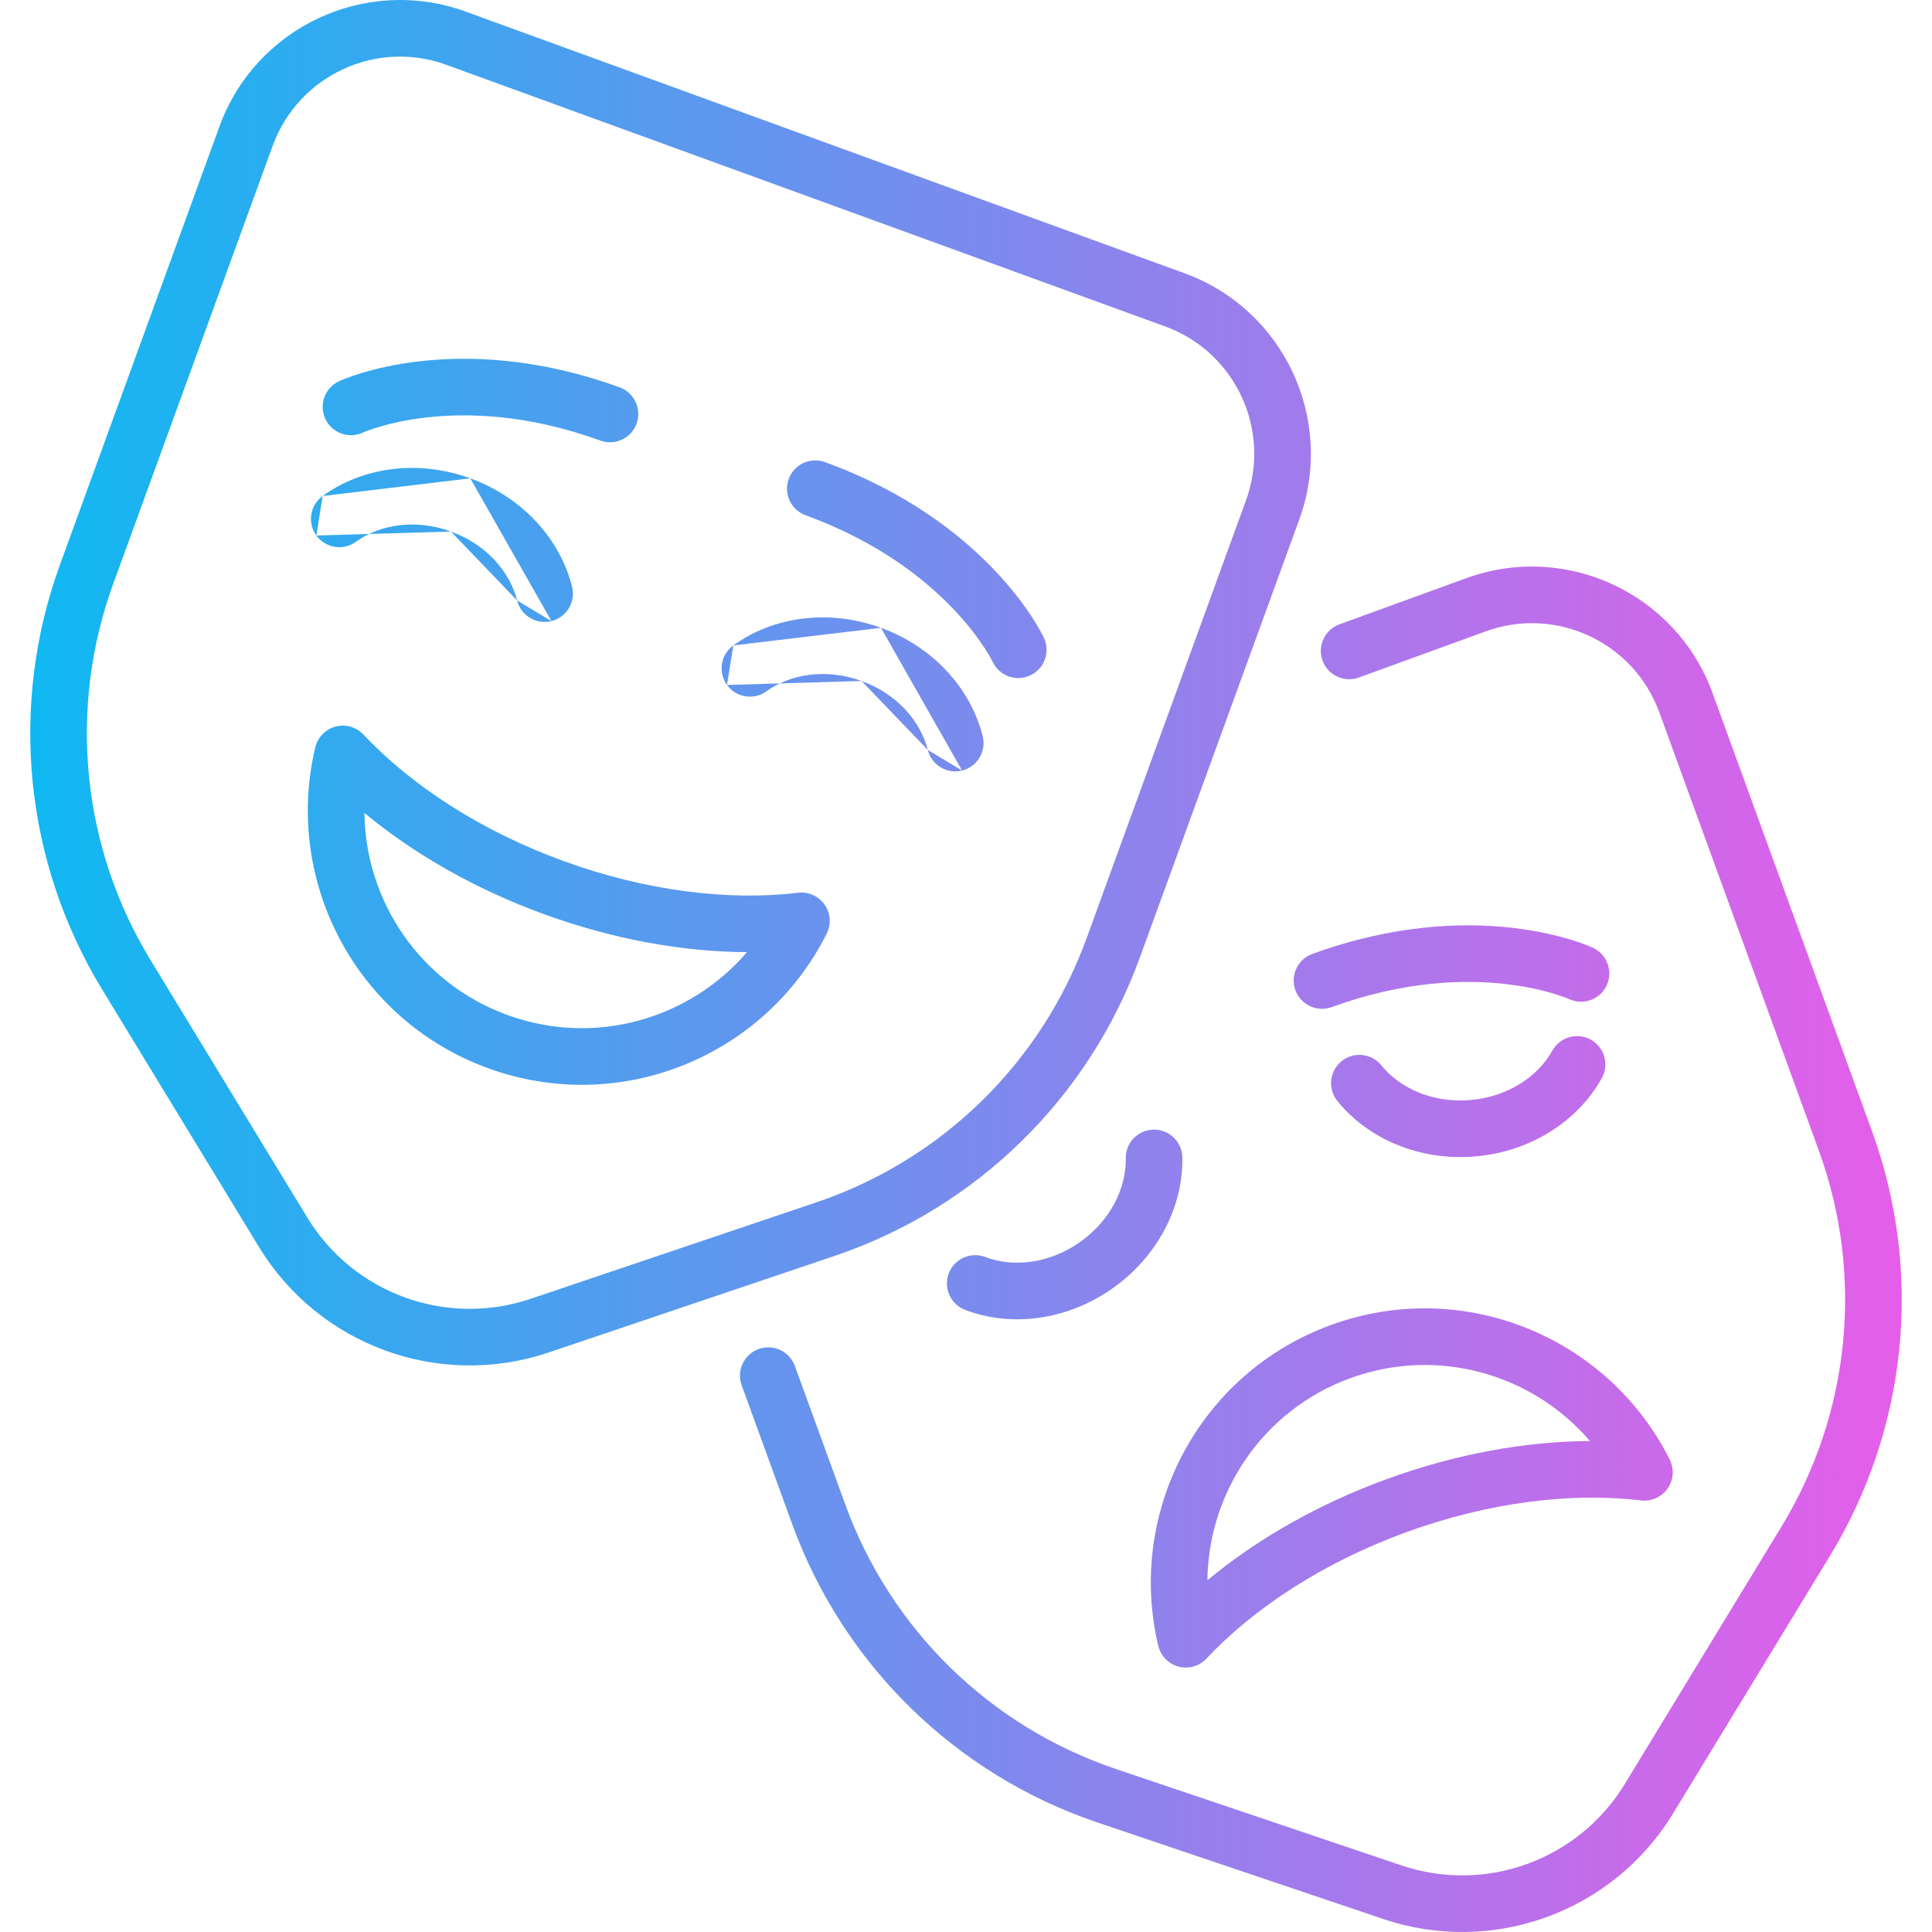 <svg width="48" height="48" viewBox="0 0 48 48" fill="none" xmlns="http://www.w3.org/2000/svg">
<path fill-rule="evenodd" clip-rule="evenodd" d="M13.183 32.269C11.089 32.976 8.785 32.138 7.635 30.25L3.738 23.85C2.027 21.04 1.686 17.604 2.811 14.511L6.774 3.624C7.41 1.876 9.343 0.974 11.091 1.611L28.945 8.109C30.693 8.745 31.594 10.678 30.958 12.426L26.995 23.314C25.87 26.406 23.4 28.819 20.282 29.872L13.183 32.269ZM13.633 33.601C10.916 34.519 7.926 33.431 6.434 30.981L2.537 24.582C0.603 21.406 0.218 17.524 1.49 14.03L5.452 3.143C6.354 0.665 9.094 -0.613 11.572 0.289L29.426 6.788C31.904 7.689 33.181 10.429 32.28 12.907L28.317 23.795C27.045 27.288 24.255 30.015 20.732 31.204L13.633 33.601C13.633 33.601 13.633 33.601 13.633 33.601Z" fill="url(#paint0_linear_18479_2764)"/>
<path fill-rule="evenodd" clip-rule="evenodd" d="M18.558 23.656C17.136 25.316 14.783 26.01 12.608 25.218C10.433 24.427 9.077 22.383 9.054 20.197C10.277 21.212 11.798 22.087 13.52 22.714C15.242 23.341 16.969 23.648 18.558 23.656ZM12.127 26.54C15.412 27.735 19.013 26.244 20.54 23.194C20.656 22.962 20.636 22.686 20.487 22.475C20.339 22.263 20.086 22.15 19.829 22.181C18.121 22.383 16.076 22.148 14.001 21.392C11.925 20.637 10.208 19.502 9.029 18.25C8.852 18.061 8.586 17.986 8.336 18.052C8.086 18.119 7.893 18.317 7.833 18.569C7.042 21.887 8.843 25.344 12.127 26.54Z" fill="url(#paint1_linear_18479_2764)"/>
<path fill-rule="evenodd" clip-rule="evenodd" d="M13.701 15.431C14.078 15.336 14.307 14.954 14.213 14.578C13.915 13.39 12.982 12.357 11.684 11.884M13.701 15.431C13.324 15.525 12.943 15.296 12.848 14.919ZM12.848 14.919C12.672 14.215 12.092 13.529 11.204 13.206ZM7.86 13.305C8.088 13.619 8.528 13.689 8.842 13.461C9.43 13.034 10.315 12.882 11.204 13.206M7.86 13.305C7.632 12.99 7.702 12.551 8.016 12.323ZM8.016 12.323C9.007 11.604 10.386 11.412 11.684 11.884Z" fill="url(#paint2_linear_18479_2764)"/>
<path fill-rule="evenodd" clip-rule="evenodd" d="M23.903 19.144C24.28 19.05 24.509 18.668 24.415 18.291C24.118 17.104 23.185 16.07 21.887 15.598M23.903 19.144C23.527 19.238 23.145 19.009 23.051 18.632ZM23.051 18.632C22.874 17.928 22.294 17.242 21.406 16.919ZM18.062 17.018C18.29 17.332 18.73 17.402 19.044 17.174C19.632 16.748 20.517 16.596 21.406 16.919M18.062 17.018C17.834 16.703 17.904 16.264 18.219 16.036ZM18.219 16.036C19.209 15.317 20.589 15.125 21.887 15.598Z" fill="url(#paint3_linear_18479_2764)"/>
<path fill-rule="evenodd" clip-rule="evenodd" d="M15.816 10.525C15.948 10.16 15.76 9.757 15.396 9.624C13.368 8.886 11.648 8.835 10.422 8.976C9.811 9.047 9.323 9.165 8.983 9.268C8.813 9.319 8.68 9.367 8.585 9.404C8.538 9.422 8.501 9.438 8.474 9.449C8.46 9.455 8.449 9.46 8.441 9.464C8.436 9.466 8.433 9.467 8.43 9.469L8.426 9.47L8.424 9.471C8.424 9.471 8.423 9.472 8.72 10.109L8.423 9.472C8.071 9.636 7.919 10.054 8.083 10.406C8.246 10.757 8.663 10.91 9.014 10.748C9.014 10.748 9.014 10.748 9.014 10.748C9.016 10.747 9.02 10.745 9.027 10.742C9.039 10.737 9.062 10.727 9.094 10.715C9.157 10.691 9.257 10.654 9.391 10.614C9.66 10.532 10.064 10.433 10.583 10.373C11.618 10.254 13.116 10.291 14.915 10.946C15.279 11.078 15.683 10.89 15.816 10.525Z" fill="url(#paint4_linear_18479_2764)"/>
<path fill-rule="evenodd" clip-rule="evenodd" d="M25.596 16.78C25.948 16.616 26.1 16.198 25.936 15.846L25.299 16.143C25.936 15.846 25.936 15.846 25.936 15.846L25.935 15.845L25.935 15.843L25.933 15.839C25.931 15.836 25.93 15.833 25.928 15.829C25.924 15.82 25.918 15.809 25.912 15.796C25.898 15.77 25.879 15.734 25.855 15.69C25.806 15.601 25.735 15.478 25.638 15.329C25.443 15.032 25.146 14.628 24.723 14.181C23.874 13.285 22.524 12.219 20.497 11.481C20.132 11.348 19.728 11.536 19.595 11.901C19.463 12.266 19.651 12.669 20.016 12.802C21.814 13.457 22.985 14.392 23.702 15.148C24.061 15.527 24.307 15.863 24.46 16.098C24.537 16.216 24.59 16.308 24.623 16.367C24.639 16.397 24.651 16.419 24.657 16.431C24.66 16.437 24.662 16.441 24.663 16.443C24.663 16.443 24.663 16.443 24.663 16.443C24.828 16.793 25.245 16.944 25.596 16.78Z" fill="url(#paint5_linear_18479_2764)"/>
<path fill-rule="evenodd" clip-rule="evenodd" d="M40.365 44.326C39.215 46.213 36.911 47.052 34.817 46.345L27.718 43.948C27.718 43.948 27.718 43.948 27.718 43.948C24.6 42.895 22.13 40.482 21.005 37.389C21.005 37.389 21.005 37.39 21.005 37.389L19.748 33.937C19.615 33.572 19.212 33.384 18.847 33.517C18.482 33.65 18.294 34.053 18.427 34.418L19.683 37.87C20.955 41.364 23.745 44.09 27.268 45.28L34.367 47.677C37.084 48.595 40.074 47.507 41.566 45.057L45.463 38.658C47.397 35.482 47.782 31.6 46.51 28.106L42.548 17.219C41.646 14.741 38.906 13.463 36.428 14.365L33.279 15.511C32.914 15.644 32.725 16.048 32.858 16.413C32.991 16.777 33.395 16.966 33.76 16.833L36.909 15.687C38.657 15.05 40.59 15.952 41.226 17.7L45.189 28.587C46.314 31.679 45.973 35.116 44.262 37.926L40.365 44.326Z" fill="url(#paint6_linear_18479_2764)"/>
<path fill-rule="evenodd" clip-rule="evenodd" d="M29.28 41.406C29.53 41.472 29.796 41.396 29.973 41.208C31.151 39.955 32.869 38.821 34.944 38.065C37.02 37.31 39.065 37.075 40.773 37.277C41.03 37.307 41.282 37.194 41.431 36.983C41.58 36.771 41.6 36.495 41.484 36.264C39.957 33.214 36.355 31.722 33.071 32.918C29.787 34.113 27.986 37.571 28.777 40.889C28.837 41.141 29.03 41.339 29.28 41.406ZM29.998 39.261C30.021 37.075 31.377 35.031 33.552 34.239C35.727 33.448 38.08 34.141 39.502 35.802C37.913 35.81 36.186 36.117 34.464 36.744C32.742 37.37 31.221 38.246 29.998 39.261Z" fill="url(#paint7_linear_18479_2764)"/>
<path fill-rule="evenodd" clip-rule="evenodd" d="M26.826 30.863C26.052 31.406 25.158 31.489 24.48 31.23C24.117 31.092 23.711 31.273 23.572 31.636C23.434 31.999 23.616 32.406 23.978 32.544C25.122 32.98 26.504 32.807 27.634 32.014C28.765 31.22 29.397 29.979 29.375 28.756C29.368 28.367 29.048 28.058 28.66 28.065C28.271 28.072 27.962 28.392 27.969 28.781C27.982 29.507 27.6 30.32 26.826 30.863Z" fill="url(#paint8_linear_18479_2764)"/>
<path fill-rule="evenodd" clip-rule="evenodd" d="M33.227 27.354C33.997 28.305 35.279 28.849 36.655 28.731C38.031 28.612 39.201 27.856 39.796 26.787C39.985 26.448 39.863 26.019 39.524 25.83C39.185 25.642 38.757 25.763 38.568 26.102C38.214 26.737 37.476 27.248 36.534 27.33C35.592 27.411 34.777 27.034 34.32 26.469C34.076 26.167 33.633 26.12 33.331 26.365C33.029 26.609 32.983 27.052 33.227 27.354Z" fill="url(#paint9_linear_18479_2764)"/>
<path fill-rule="evenodd" clip-rule="evenodd" d="M32.184 24.601C32.317 24.966 32.721 25.154 33.086 25.021C34.884 24.367 36.382 24.33 37.417 24.449C37.936 24.509 38.34 24.608 38.609 24.689C38.743 24.73 38.843 24.767 38.906 24.791C38.938 24.803 38.961 24.813 38.973 24.818C38.98 24.821 38.984 24.823 38.986 24.823L38.984 24.823C38.984 24.823 38.983 24.822 39.267 24.214L38.983 24.822C38.984 24.823 38.984 24.823 38.986 24.823C39.337 24.985 39.754 24.833 39.917 24.482C40.081 24.13 39.929 23.712 39.577 23.548L39.28 24.185C39.577 23.548 39.578 23.548 39.577 23.548L39.576 23.547L39.574 23.546L39.57 23.544C39.567 23.543 39.564 23.541 39.559 23.54C39.551 23.536 39.54 23.531 39.526 23.525C39.499 23.514 39.462 23.498 39.415 23.48C39.32 23.443 39.187 23.395 39.017 23.344C38.677 23.241 38.189 23.123 37.578 23.052C36.352 22.911 34.632 22.962 32.605 23.7C32.24 23.833 32.051 24.236 32.184 24.601Z" fill="url(#paint10_linear_18479_2764)"/>
<defs>
<linearGradient id="paint0_linear_18479_2764" x1="0" y1="24" x2="48" y2="24" gradientUnits="userSpaceOnUse">
<stop stop-color="#0CBAF1"/>
<stop offset="1" stop-color="#E95CE9"/>
</linearGradient>
<linearGradient id="paint1_linear_18479_2764" x1="0" y1="24" x2="48" y2="24" gradientUnits="userSpaceOnUse">
<stop stop-color="#0CBAF1"/>
<stop offset="1" stop-color="#E95CE9"/>
</linearGradient>
<linearGradient id="paint2_linear_18479_2764" x1="0" y1="24" x2="48" y2="24" gradientUnits="userSpaceOnUse">
<stop stop-color="#0CBAF1"/>
<stop offset="1" stop-color="#E95CE9"/>
</linearGradient>
<linearGradient id="paint3_linear_18479_2764" x1="0" y1="24" x2="48" y2="24" gradientUnits="userSpaceOnUse">
<stop stop-color="#0CBAF1"/>
<stop offset="1" stop-color="#E95CE9"/>
</linearGradient>
<linearGradient id="paint4_linear_18479_2764" x1="0" y1="24" x2="48" y2="24" gradientUnits="userSpaceOnUse">
<stop stop-color="#0CBAF1"/>
<stop offset="1" stop-color="#E95CE9"/>
</linearGradient>
<linearGradient id="paint5_linear_18479_2764" x1="0" y1="24" x2="48" y2="24" gradientUnits="userSpaceOnUse">
<stop stop-color="#0CBAF1"/>
<stop offset="1" stop-color="#E95CE9"/>
</linearGradient>
<linearGradient id="paint6_linear_18479_2764" x1="0" y1="24" x2="48" y2="24" gradientUnits="userSpaceOnUse">
<stop stop-color="#0CBAF1"/>
<stop offset="1" stop-color="#E95CE9"/>
</linearGradient>
<linearGradient id="paint7_linear_18479_2764" x1="0" y1="24" x2="48" y2="24" gradientUnits="userSpaceOnUse">
<stop stop-color="#0CBAF1"/>
<stop offset="1" stop-color="#E95CE9"/>
</linearGradient>
<linearGradient id="paint8_linear_18479_2764" x1="0" y1="24" x2="48" y2="24" gradientUnits="userSpaceOnUse">
<stop stop-color="#0CBAF1"/>
<stop offset="1" stop-color="#E95CE9"/>
</linearGradient>
<linearGradient id="paint9_linear_18479_2764" x1="0" y1="24" x2="48" y2="24" gradientUnits="userSpaceOnUse">
<stop stop-color="#0CBAF1"/>
<stop offset="1" stop-color="#E95CE9"/>
</linearGradient>
<linearGradient id="paint10_linear_18479_2764" x1="0" y1="24" x2="48" y2="24" gradientUnits="userSpaceOnUse">
<stop stop-color="#0CBAF1"/>
<stop offset="1" stop-color="#E95CE9"/>
</linearGradient>
</defs>
</svg>
